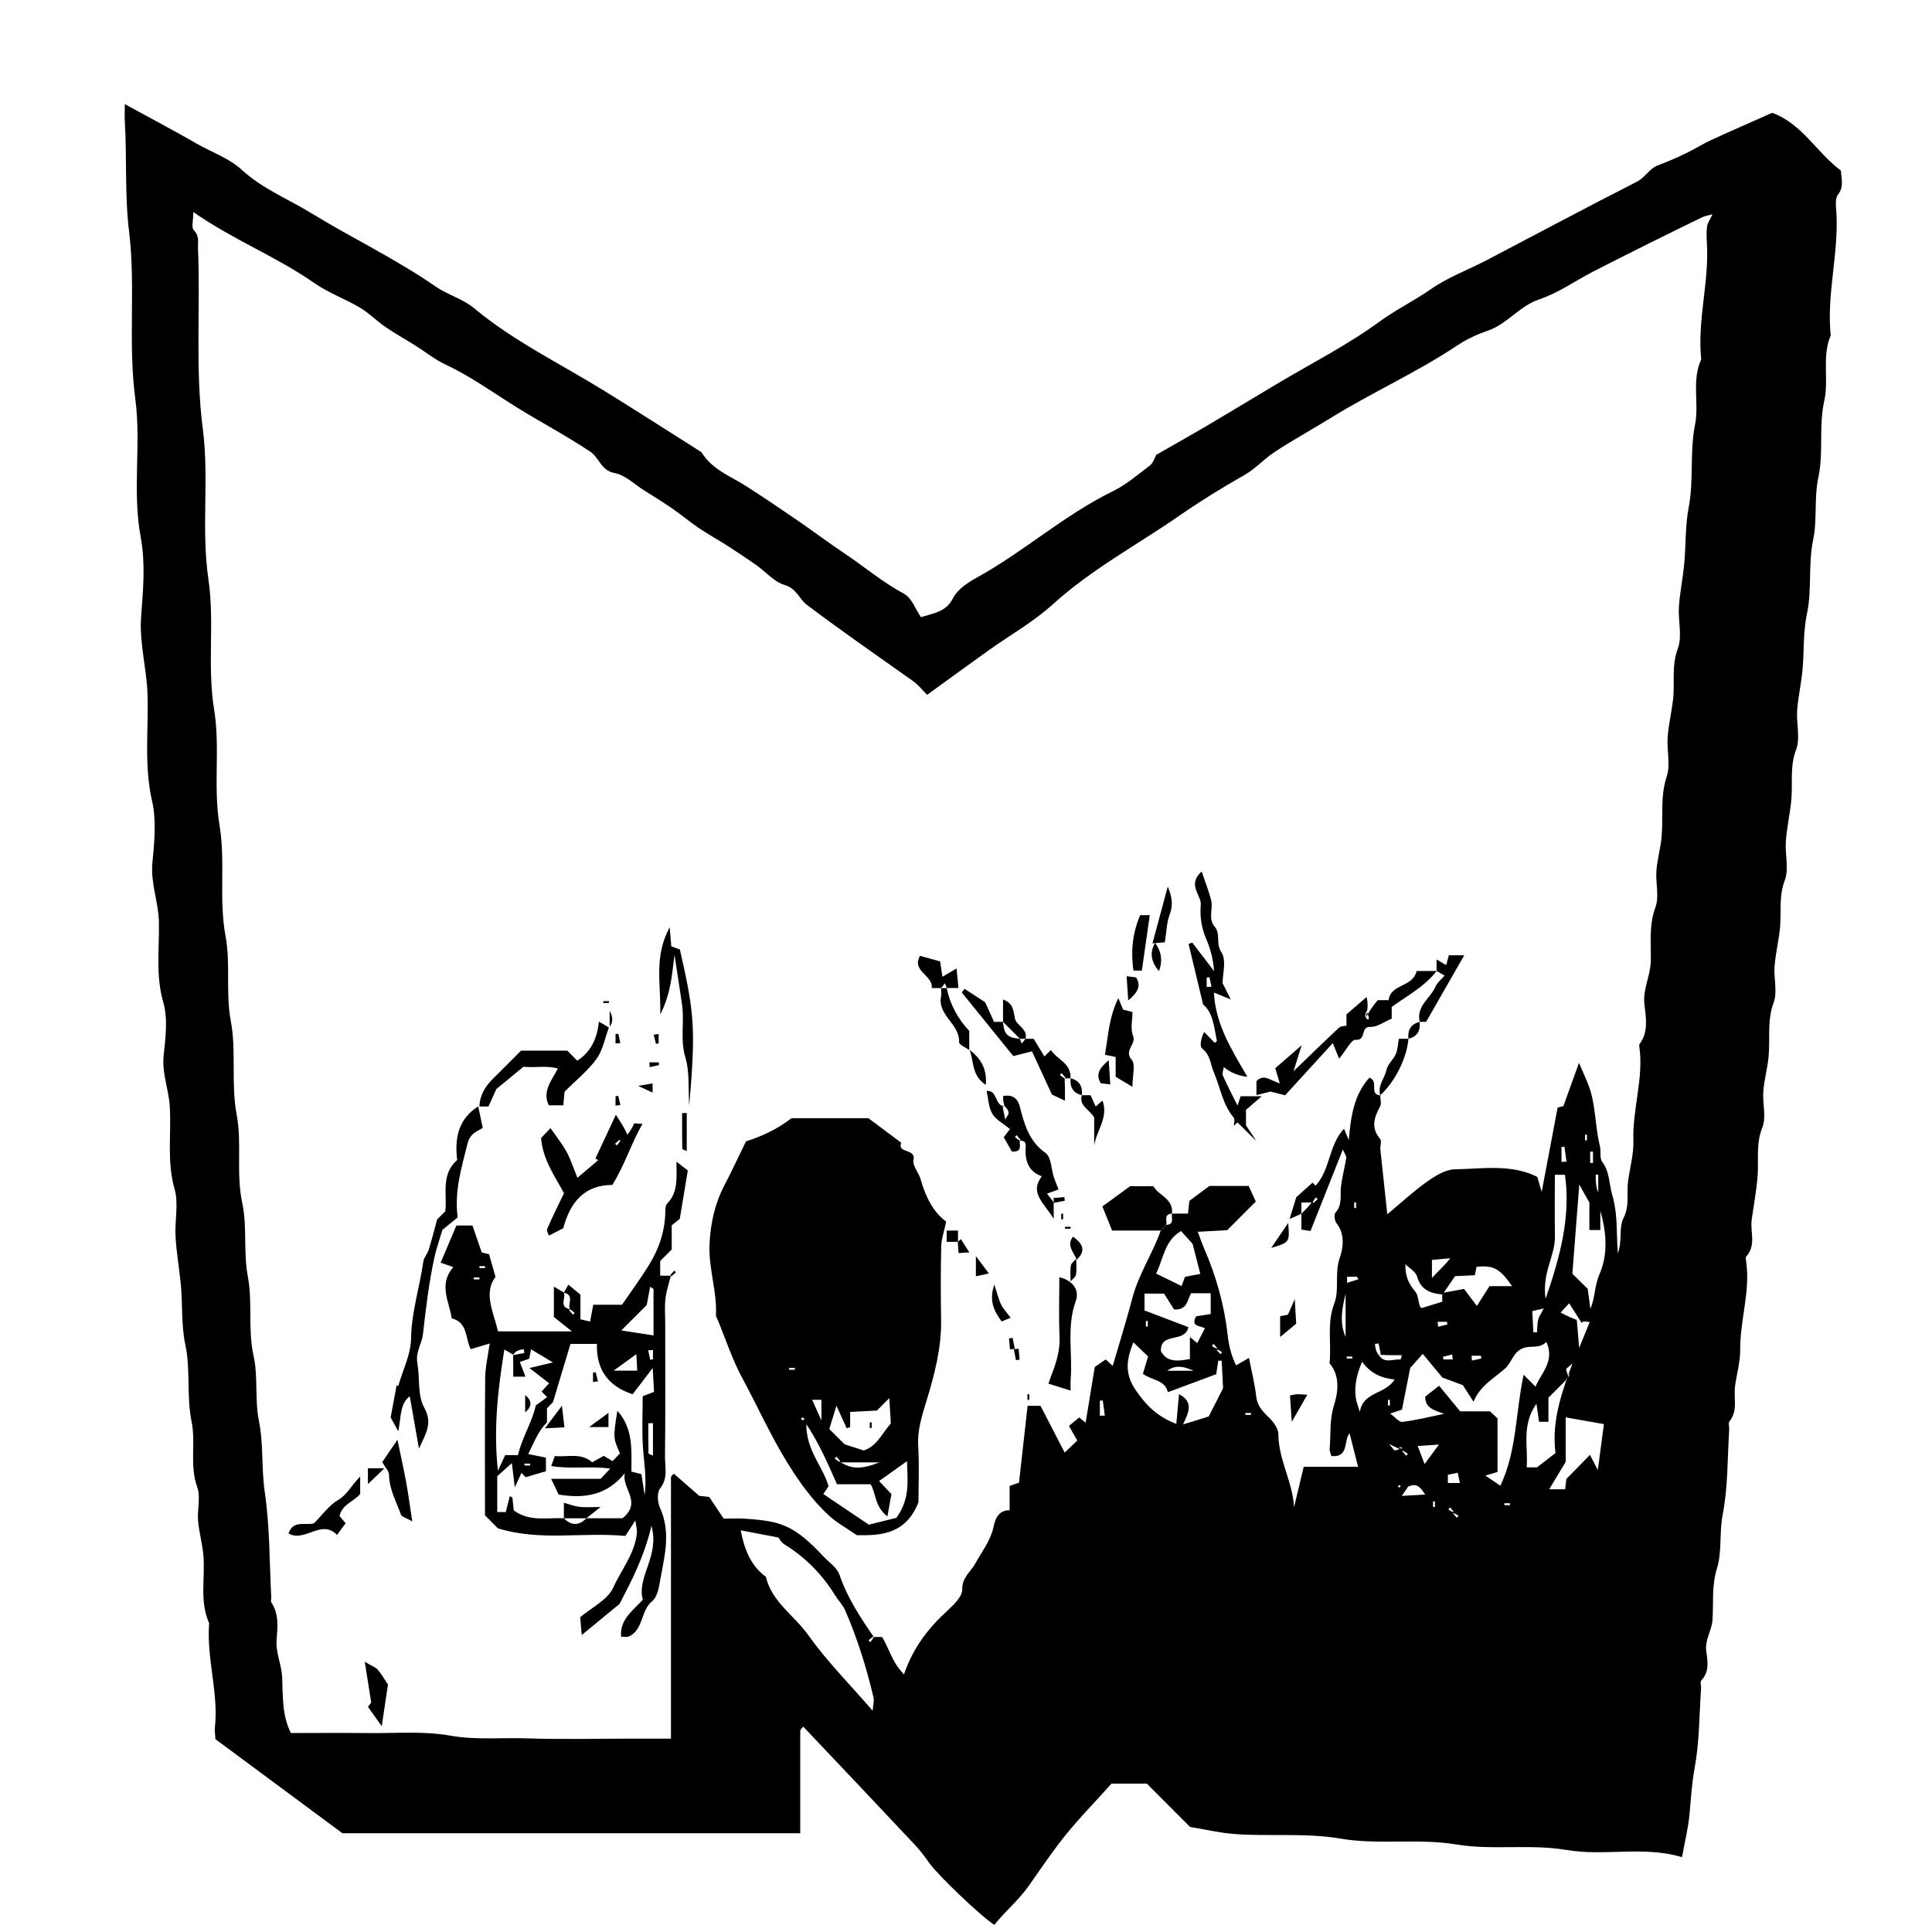 <?xml version="1.0" encoding="UTF-8"?>
<svg id="Layer_4" data-name="Layer 4" xmlns="http://www.w3.org/2000/svg" viewBox="0 0 350 350">
  <path d="M22.6,18.86c4.79,2.62,8.95,4.81,13.03,7.16,2.75,1.58,5.83,2.59,8.22,4.79,3.68,3.37,8.31,5.22,12.5,7.78,7.45,4.56,15.35,8.32,22.56,13.31,2.19,1.52,4.88,2.19,7.03,3.98,7.13,5.93,15.5,9.97,23.34,14.81,5.97,3.68,11.87,7.48,17.8,11.23,1.88,3.12,5.22,4.31,8.08,6.14,3.1,1.99,6.16,4.05,9.19,6.13,2.92,2,5.75,4.14,8.7,6.11,3.59,2.4,6.89,5.21,10.74,7.28,1.37,.74,2.05,2.77,3.05,4.22,2.47-.75,4.55-.97,5.82-3.45,.8-1.58,2.66-2.81,4.31-3.72,8.53-4.71,15.83-11.33,24.63-15.64,2.43-1.19,4.55-3.02,6.73-4.68,.58-.44,.81-1.33,1.14-1.92,3.06-1.75,6.09-3.45,9.09-5.21,4.24-2.5,8.45-5.06,12.68-7.58,6.27-3.74,12.83-7.07,18.71-11.36,2.99-2.18,6.28-3.77,9.29-5.87,3.07-2.15,6.7-3.46,10.05-5.22,9.09-4.75,18.13-9.59,27.26-14.24,1.51-.77,2.21-2.35,3.79-2.95,1.76-.66,3.49-1.42,5.19-2.24,1.56-.75,3.03-1.7,4.61-2.42,3.57-1.64,7.17-3.2,10.91-4.86,5.44,1.97,8.1,7.27,12.44,10.45,.1,1.6,.59,2.93-.53,4.39-.59,.76-.33,2.26-.27,3.42,.39,7.39-1.8,14.65-1.04,22.06-1.64,3.83-.31,8-1.16,11.81-1.04,4.66-.11,9.4-1.07,13.87-.82,3.84-.18,7.67-.95,11.34-.93,4.47-.2,9.06-1.11,13.35-.75,3.51-.5,6.91-.83,10.35-.23,2.42-.79,4.82-.96,7.24-.17,2.37,.61,5.01-.19,7.09-1.2,3.16-.56,6.24-.89,9.34-.25,2.42-.79,4.82-.97,7.24-.17,2.37,.6,5.01-.19,7.09-1.14,2.99-.57,5.9-.89,8.83-.24,2.25-.79,4.48-.96,6.73-.17,2.2,.55,4.64-.17,6.59-1.22,3.3-.61,6.57-.92,9.84-.2,2.09-.79,4.14-.95,6.22-.17,2.2,.58,4.68-.18,6.58-1.26,3.14-.57,6.24-.9,9.34-.25,2.42-.64,4.83-1.01,7.24-.35,2.24,.87,4.71-.99,6.75-.17,.19-.06,.67-.02,1,.76,5.38-1.13,10.58-1.09,15.93,.02,2.24-.67,4.48-.95,6.73-.25,2.09,.57,4.33-1,6.24-.25,.3,0,.99-.04,1.5-.33,5.14-.21,10.37-1.18,15.38-.64,3.31-.1,6.75-1.04,9.77-1,3.19-.59,6.24-.81,9.34-.14,1.95-1.43,3.59-1.12,5.72,.25,1.72,.6,3.66-.91,5.22-.25,.26,0,.99-.04,1.5-.33,4.8-.29,9.67-1.16,14.36-.52,2.78-.67,5.51-.92,8.28-.23,2.56-.86,5.08-1.37,7.88-6.86-2.1-14.01-.14-20.85-1.3-6.71-1.14-13.44,.08-19.98-1-7.04-1.17-14.13,.11-20.98-1.06-6.55-1.12-13.02-.34-19.49-.86-2.57-.21-5.11-.81-7.82-1.26-2.5-2.51-5.15-5.16-7.84-7.85h-6.39c-3.14,3.53-6.7,7.08-9.69,11.06-1.84,2.45-3.57,5.01-5.34,7.51-1.87,2.64-4.27,4.59-6.2,7.02-2.49-1.59-10.31-9.11-11.72-11.13-.84-1.2-1.74-2.39-2.75-3.46-6.69-7.12-13.41-14.21-20.13-21.31-.17,.16-.31,.26-.4,.39-.09,.13-.16,.29-.16,.44,0,6.1,0,12.21,0,18.47H62.04c-7.8-5.78-15.52-11.49-23.01-17.04-.06-1.03-.16-1.53-.11-2.01,.72-6.39-1.54-12.62-1.03-18.99-1.78-4-.69-8.23-1.05-12.35-.18-2.09-.78-4.14-.96-6.22-.17-2.03,.5-4.28-.15-6.09-1.42-3.95-.23-8.01-1.02-11.86-.95-4.64-.17-9.4-1.12-13.86-.79-3.68-.48-7.25-.82-10.86-.28-2.93-.8-5.84-.97-8.78-.17-2.88,.59-5.97-.17-8.64-1.44-5-.57-9.97-.87-14.94-.18-3.12-1.47-6.04-1.11-9.29,.35-3.2,.78-6.67-.08-9.65-1.4-4.85-.69-9.64-.78-14.44-.07-3.66-1.54-7.08-1.18-10.82,.36-3.71,.75-7.64-.07-11.2-1.49-6.53-.59-13.03-.83-19.54-.17-4.65-1.51-9.15-1.14-13.89,.37-4.74,.79-9.66-.07-14.27-1.58-8.4,.11-16.85-.99-25.13-1.35-10.1,.09-20.25-1.12-30.22-.82-6.73-.38-13.37-.78-20.04-.05-.79,0-1.58,0-3.15Zm240.8,255.06l-.2,.2c.24,.28,.47,.56,.71,.83l.32-.32c-.28-.24-.56-.47-1.02-.5l.2-.2-.71-.84-.32,.32c.28,.24,.56,.47,1.02,.5Zm-42.84-29.64c-.07,.07-.13,.13-.2,.2,.24,.28,.47,.56,.71,.84,.11-.11,.21-.21,.32-.32-.28-.24-.56-.47-1.02-.5l.2-.2c-.24-.28-.47-.56-.71-.84-.11,.11-.21,.21-.32,.32,.28,.24,.56,.47,1.02,.5Zm-9.27-22.38c1.53-.09,.87-1.27,1.02-2.04h2.9c.13-1.16,.22-1.97,.26-2.32,1.44-1.07,2.59-1.92,3.64-2.7h7.1c.5,1.1,.96,2.1,1.29,2.83-1.72,1.72-3.36,3.36-5.18,5.19-1.37,.07-3.16,.17-5.34,.29,.51,1.32,.81,2.22,1.19,3.09,2.16,4.99,3.63,10.2,4.23,15.58,.22,2.01,.67,3.78,1.53,5.53,.65-.38,1.3-.76,2.33-1.35,.5,2.54,1.06,4.7,1.3,6.9,.18,1.7,1.08,2.71,2.23,3.81,.84,.8,1.8,2.04,1.8,3.09,0,4.61,2.6,8.64,2.84,13.25,.55-2.32,1.11-4.64,1.75-7.33h9.85c-.56-2.2-1.03-4.05-1.55-6.08-1.12,1.42-.07,4.44-3.28,4.14-.11-.41-.36-.87-.32-1.31,.24-2.59-.07-5.13,.77-7.82,.7-2.23,1.23-5.32-.79-7.68,.38-3.6-.54-7.2,.87-10.87,.95-2.47,0-5.44,.99-8.27,.62-1.75,.96-4.28-.61-6.26-.34-.43-.47-1.56-.18-1.88,1.31-1.44,.81-3.12,1-4.73,.21-1.75,.68-3.46,.96-5.2,.05-.32-.27-.7-.62-1.52-2.09,5.27-3.99,10.06-5.86,14.77-.65-.1-.97-.15-1.65-.26v-2.86c.68-.68,1.36-1.36,1.93-2.14,.07,.07,.13,.13,.2,.2l.83-.71-.32-.32c-.24,.28-.47,.56-.6,.93h-2.04v2.04c-.62,.27-1.24,.54-2.14,.93,.52-1.67,.93-3,1.21-3.93,1.13-1.01,2.05-1.83,2.95-2.64-.01-.01,.23,.23,.55,.55,2.69-2.88,2.34-7.34,5.15-10.32,.36,.85,.61,1.45,.86,2.05,.37-4.23,.91-8.17,3.74-11.31,1.83,.69-.18,3.03,1.97,3.21,0,.68,.24,1.5-.04,2.02-1.08,1.99-1.7,3.84,0,5.86,.33,.4-.01,1.33,.06,2,.4,3.86,.83,7.72,1.25,11.67,2.53-2.1,4.71-4.15,7.13-5.86,1.52-1.07,3.38-2.26,5.11-2.29,5.05-.09,10.25-.99,14.93,1.37,.19,.63,.32,1.09,.8,2.72,1.1-5.8,1.98-10.48,2.89-15.28,.22-.05,.68-.17,1.04-.26,.87-2.42,1.73-4.79,2.83-7.84,.8,1.88,1.32,2.99,1.75,4.14,1.33,3.51,1.12,7.31,2.03,10.91,.24,.94-.09,2.2,.42,2.87,1.37,1.83,1.23,3.96,1.8,5.93,.67,2.29,.8,4.49,.86,6.78,.03,1.29,.1,2.59,.16,3.88,.86-2.15,.16-4.65,1.03-6.36,1.19-2.35,.53-4.57,.85-6.82,.34-2.41,1.03-4.84,.95-7.24-.19-5.7,1.88-11.23,1.09-16.95-.02-.17-.07-.39,0-.5,1.7-2.23,1.18-4.86,.91-7.24-.32-2.78,1.09-5.12,1.15-7.76,.08-3.28-.37-6.54,.85-9.84,.72-1.95,0-4.39,.17-6.59,.16-2.09,.77-4.14,.95-6.22,.31-3.61-.29-7.22,.92-10.86,.71-2.15,0-4.73,.17-7.11,.16-2.26,.7-4.48,.97-6.73,.37-3.09-.32-6.17,.87-9.34,.84-2.24,.03-5.06,.2-7.6,.17-2.59,.72-5.16,.96-7.75,.32-3.44,.16-6.84,.83-10.34,.92-4.83,.14-9.91,1.13-14.88,.77-3.85-.65-8,1.12-11.82-.74-7.06,1.46-13.98,1.03-21.03-.06-1.02-.11-2.06,.03-3.06,.09-.63,.53-1.21,.99-2.2-.95,.27-1.43,.33-1.84,.53-3.26,1.58-6.51,3.18-9.75,4.79-3.38,1.69-6.77,3.38-10.12,5.11-3.22,1.67-6.27,3.85-9.66,4.98-3.62,1.21-5.79,4.46-9.31,5.67-1.92,.66-3.83,1.54-5.52,2.66-7.4,4.94-15.55,8.56-23.09,13.24-3.37,2.09-6.88,3.98-10.18,6.19-1.85,1.24-3.35,2.95-5.36,4.09-4.01,2.28-7.96,4.71-11.75,7.34-7.65,5.31-15.92,9.7-22.9,16.04-3.55,3.22-7.84,5.63-11.77,8.44-3.68,2.63-7.33,5.3-11.04,7.99-.82-.82-1.55-1.79-2.49-2.46-6.44-4.58-12.96-9.06-19.27-13.84-1.44-1.09-1.89-2.99-4.03-3.6-1.89-.54-3.41-2.38-5.13-3.59-1.7-1.2-3.44-2.35-5.19-3.48-1.74-1.12-3.56-2.12-5.27-3.27-1.61-1.09-3.1-2.36-4.7-3.46-1.71-1.18-3.47-2.28-5.23-3.38-1.75-1.1-3.41-2.76-5.31-3.11-2.47-.45-2.74-2.76-4.42-3.88-4.38-2.93-9.04-5.36-13.49-8.14-4.18-2.61-8.17-5.5-12.66-7.61-2.01-.94-3.78-2.38-5.67-3.56-1.75-1.1-3.57-2.1-5.27-3.27-1.58-1.09-2.96-2.52-4.6-3.49-2.71-1.61-5.75-2.69-8.32-4.49-6.79-4.74-14.55-7.75-21.88-12.84,0,1.54-.38,2.83,.08,3.28,1.06,1.05,.72,2.18,.77,3.3,.46,10.92-.54,21.85,.88,32.8,1.16,8.96-.33,18.08,1.01,27.17,1.14,7.75-.26,15.69,1.03,23.59,1.13,6.89-.2,13.97,.99,21.04,1.09,6.53-.17,13.31,1.08,20,.94,5.02-.02,10.22,.96,15.43,1.03,5.5-.01,11.25,1.06,16.94,.98,5.18-.15,10.57,1,15.93,.93,4.3,.17,8.86,1.02,13.37,.88,4.67-.03,9.56,1.04,14.39,.85,3.81,.17,7.84,.98,11.84,.84,4.15,.41,8.53,1.05,12.84,.92,6.24,.83,12.64,1.17,18.97,.02,.34-.13,.77,.02,1.01,1.4,2.1,1.13,4.47,.95,6.74-.19,2.38,.9,4.5,1,6.74,.15,3.45-.05,6.9,1.58,10.16,4.73,0,9.48-.04,14.23,.01,4.89,.05,9.88-.38,14.63,.46,4.73,.84,9.35,.33,14.01,.5,6.11,.21,12.24,.05,18.35,.05h7.64c0-16.01,0-31.66,0-47.31,0-.14,.11-.3,.21-.42,.09-.11,.23-.16,.35-.24,1.38,1.21,2.76,2.42,4.55,3.98,.16,.02,.96,.11,1.82,.21,.91,1.36,1.8,2.69,2.62,3.92,1.42,0,2.61-.07,3.8,.01,6.53,.43,8.91,1.1,14.35,6.92,.98,1.05,2.38,1.91,2.85,3.29,1.41,4.12,3.75,7.69,6.27,11.33-.07-.07-.13-.13-.2-.2-.28,.24-.56,.47-.83,.71l.32,.32c.24-.28,.47-.56,.6-.93,.51,0,1.02,0,1.53,0,1.3,2.03,1.78,4.57,3.98,6.76,1.66-4.87,4.43-8.38,7.81-11.49,1.17-1.08,2.76-2.59,2.74-3.87-.05-2.22,1.54-3.21,2.36-4.71,1.22-2.22,2.81-4.17,3.35-6.82,.21-1.04,.78-2.89,2.87-2.83v-4.41c.76-.26,1.34-.46,1.7-.59,.54-4.79,1.05-9.35,1.56-13.92h2.34c1.37,2.64,2.8,5.4,4.38,8.47,.82-.79,1.58-1.51,2.28-2.18-.58-1.02-.97-1.7-1.51-2.65,.67-.56,1.28-1.06,1.86-1.54,.38,.31,.72,.6,1.16,.96,.55-3.35,1.07-6.55,1.66-10.1,.47-.32,1.25-.86,1.98-1.36,.58,.53,.95,.86,1.27,1.16,1.19-4.08,2.48-8.16,3.56-12.29,1.13-4.32,3.65-8.02,5.12-12.18,.34-.34,.68-.68,1.02-1.02Zm42.93,40.77l-.2,.2c.24,.28,.47,.56,.71,.84,.11-.11,.21-.21,.32-.32-.28-.24-.56-.47-3.4-1.79,.69,.78,.9,1.17,1.04,1.15,.49-.07,.95-.28,1.43-.44-.61-.18-1.23-.35,.09,.37Zm-4.96-17.24c.29-.02,.59-.03,.88-.05-.13-.67-.26-1.33-.39-2-.22,.03-.44,.06-.66,.08,.06,.65,.11,1.31,.7,2.05,1.11,1.63,2.67,.61,3.91,.79,.04,0,.14-.42,.26-.79-1.36,0-2.64,0-4.71-.1Zm37.29-5.75c-1.02-1.59-1.61-2.53-2.28-3.58-.71,.78-1.13,1.23-1.56,1.7,1.09,.53,2.06,1.01,2.94,1.31,.13,1.52,.24,2.87,.43,5.08,.85-2.08,1.34-3.28,1.91-4.68-.83-.14-1.28-.22-1.43,.17Zm-32.51,30.36l.2-.2c-.24-.28-.47-.56-.71-.84-.11,.11-.21,.21-.32,.32,.28,.24,.56,.47,2.19-2.72-.1,1.02-.07,1.8-.27,2.52-.15,.54-.61,.99-1.19,1.88,1.8-.11,3.04-.18,4.25-.25-.96-1.43-1.76-2.62-4.15-.72Zm29.67-20.04c-.66,.66-1.58,1.59-3.2,3.21v4.36h-1.7c-.07-.51-.13-.98-.2-1.44-.07-.47-.14-.93-.27-1.82-2.74,3.88-1.48,7.74-1.77,11.51h1.87c1.37-1.05,2.42-1.86,3.35-2.58-.59-4.97,.46-9.39,3.08-16.22-.78,.69-1.16,.9-1.14,1.04,.07,.49,.28,.96,.44,1.43,.17-.62,.35-1.23-.48,.5Zm5.37-33.2c.15,0,.31,0,.46,0v-4.01c-.15,0-.31,0-.46,0,0,1.34,0,2.67,.83,3.93v6.11h-1.98v-4.97c-.76-1.36-1.23-2.2-1.83-3.27-.44,5.72-.85,10.96-1.25,16.16,1.02,1.01,1.99,1.96,2.79,2.75,.17,1.33,.32,2.47,.47,3.61,.9-2.1,.73-4.15,1.63-6.21,1.97-4.52,1.06-9.36-.66-14.1Zm-130.99,93.11c.06-.89,.31-1.73,.14-2.46-1.26-5.36-2.91-10.61-5.1-15.68-.44-1.01-1.27-1.84-1.86-2.79q-3.56-5.74-9.13-9.18c-.68-.42-1.1-1.26-1.1-1.26-2.84-.54-4.87-.93-6.86-1.31,.65,3.26,1.71,6.33,4.57,8.42,1.06,4.56,5.13,6.99,7.64,10.52,3.41,4.8,7.62,9.02,11.69,13.73Zm93.78-53.81c.87,.63,1.59,1.57,2.18,1.49,2.38-.28,4.73-.88,7.56-1.46-1.92-.7-3.42-1.07-3.42-3.12,.72-.56,1.46-1.14,2.52-1.97,1.46,1.77,2.74,3.32,3.82,4.64h5.4c.59,.55,1.09,1.01,1.36,1.27v9.72c-.74,.22-1.29,.38-2.2,.65,1.13,.76,1.92,1.29,2.72,1.83,3-6.35,2.72-13.1,4.21-20.1,.89,.89,1.54,1.54,2.16,2.16,.91-2.36,3.57-4.56,1.96-8.11-1.24,1.26-2.71,.65-4.01,1.06-2.02,.63-2.18,2.59-3.44,3.73-1.99,1.79-4.52,3.08-5.75,6.04-.86-1.34-1.53-2.38-1.93-3-1.85-.68-3.33-1.23-3.7-1.37-1.63-1.97-2.56-3.08-3.56-4.29-.86,.96-1.64,1.83-2.27,2.53-.52,2.63-1.02,5.15-1.5,7.57-.76,.25-1.33,.44-2.12,.7Zm-32.91,.53c.95-1.88,1.74-3.42,2.61-5.14-.08-1.54-.16-3.26-.25-4.99-.21,0-.41,0-.62,.01-.14,.94-.28,1.87-.37,2.44-3.12,1.16-5.98,2.23-8.76,3.26-.53-2.29-2.88-2.09-4.52-3.34,.37-1.24,.78-2.59,.94-3.13-1.17-1.13-2.06-1.98-2.66-2.56-1.01,2.51-1.85,5.3,.34,8.54,1.91,2.83,3.98,4.92,7.43,6.23,.18-1.97,.33-3.66,.49-5.38,2.63,1.37,1.84,3.19,.72,5.48,1.89-.58,3.23-1,4.65-1.43Zm-3.4-10.44v-3.98c.59,.48,.93,.76,1.34,1.1,.45-.88,.91-1.77,1.37-2.66-.74-.55-2.65-.18-1.59-2.18,.88-.14,1.81-.28,2.65-.42v-3.76h-3.55c-.7,1.21-.67,3.09-3.09,2.93-.57-.9-1.24-1.96-1.81-2.87h-3.54v3.05c2.68,1.02,5.41,2.06,7.96,3.03-.7,2.99-5.05,.77-5,4.32,1.09,2.03,2.88,1.88,5.28,1.45Zm75.01,11.8c-2.16-.38-4.44-.78-6.93-1.22v8.06c-1.22,2.03-2.06,3.43-2.99,4.97h2.89c.11-.93,.2-1.73,.22-1.87,1.51-1.55,2.66-2.71,4.28-4.37,.36,.69,.79,1.53,1.42,2.75,.44-3.26,.77-5.78,1.11-8.34Zm-76.61-34.98c-3,1.74-3.2,5.07-4.52,7.71,1.49,.73,3.02,1.48,4.62,2.26,.17-.48,.39-1.07,.61-1.67,.92-.17,1.86-.35,2.78-.53-.48-1.87-.92-3.58-1.4-5.45-.6-.67-1.39-1.55-2.1-2.33Zm59.97,9.99c-2.26-3.25-3.39-3.8-6.44-3.51-.09,.46-.19,.92-.31,1.53-1.16,.06-2.29,.11-3.58,.17-.48,.7-1.01,1.47-2.05,2.99,1.72-.32,2.62-.48,3.68-.68,.65,.86,1.44,1.91,2.32,3.08,.9-1.41,1.57-2.46,2.29-3.58h4.09Zm6.07,2.29c2.76-7.99,4.55-14.98,3.51-22.47h-1.83c0,3.8-.05,7.5,.01,11.2,.06,3.48-2.39,6.57-1.69,11.27Zm-33.24,11.41q-1.79,4.11-.99,7.25c.19,.61,.38,1.23,.57,1.84,.61-3.73,4.61-3.14,6.3-5.87-2.46-.29-4.29-1.08-5.89-3.23Zm14.52-10.89v-1.31c-2.09-.18-3.89-.8-4.56-3.25-.24-.87-1.39-1.49-2.12-2.22-.06,2.13,.63,3.6,1.79,4.96,.55,.65,.53,1.77,.83,2.65,.07,.21,.4,.34,.37,.32,1.36-.42,2.54-.78,3.69-1.14Zm-17.51-1.43c-.63,2.59-1.16,5.23,0,7.82v-7.82Zm16.91,27.32c-1.88,.13-3.14,.21-3.85,.26,.29,.76,.59,1.55,1.25,3.27,1.16-1.57,1.66-2.26,2.6-3.53Zm-1.27-30.19c1.19-1.28,2.13-2.07,3.32-3.57-1.74,.16-2.63,.24-3.32,.31v3.26Zm18.36,9.85c.22,0,.45,0,.67,0,.06-.77,.04-1.56,.22-2.3,.14-.58,.53-1.09,1.01-2.02-1.04,.23-1.49,.34-2.08,.47,.07,1.37,.13,2.6,.19,3.84Zm-61.55,6.96c-1.59-.71-3.22-1.17-4.74,0h4.74Zm46.09,20.34h2.16c-.15-.74-.24-1.19-.38-1.86-.71,.15-1.27,.27-1.79,.37v1.48Zm-63.06-12.19c.3,0,.6-.01,.9-.02-.12-.91-.25-1.82-.37-2.74-.18,.01-.36,.02-.53,.04v2.72Zm83.63-45.97c.3-.02,.61-.04,.91-.06-.13-.9-.25-1.8-.38-2.71-.18,.02-.36,.03-.53,.05v2.71Zm-38.84,21.9c.54-.17,1.31-.42,2.08-.66-.11-.15-.21-.3-.32-.44h-1.76v1.1Zm16.4,7.07c.03,.29,.07,.59,.1,.88,.56-.13,1.11-.27,1.67-.4-.03-.16-.05-.32-.08-.49h-1.69Zm2.74,6.8l-.1-.88-1.67,.4c.03,.16,.05,.32,.08,.49h1.69Zm3.41-.67c.02,.29,.04,.58,.06,.88,.57-.12,1.14-.25,1.7-.37-.02-.17-.05-.34-.07-.5h-1.69Zm22-36.96h-.51v2.04h.51v-2.04Zm-81,31.68h.34v-1.02h-.34v1.02Zm79.9-34.75h-.34v1.02h.34v-1.02Zm-35.7,48.03h-.34v1.02h.34v-1.02Zm-6.12-35.77h-.34v1.02h.34v-1.02Zm-20.06,38.15v.34h1.02v-.34h-1.02Zm46.92,16.35v.34h1.02v-.34h-1.02Zm-27.54-26.23v-.34h-1.02v.34h1.02Zm14.62,26.91h.34v-1.02h-.34v1.02Z"/>
  <path d="M166.41,272.08c-2.22,5.81-6.76,6.13-11.19,6.03-1.8-1.24-3.54-2.19-4.97-3.48-3.05-2.77-5.43-6.12-7.59-9.61-3.08-4.98-5.47-10.34-8.25-15.49-1.78-3.3-2.95-6.94-4.39-10.43-.12-.29-.34-.59-.32-.88,.22-4.33-1.38-8.47-1.16-12.87,.19-3.84,.97-7.32,2.72-10.67,1.31-2.51,2.5-5.08,3.89-7.92,2.72-.85,5.6-2.14,8.24-4.19h13.92c2.03,1.52,3.99,2.98,5.95,4.44-.77,2.04,2.71,.95,2.23,3.15-.22,1.01,.96,2.27,1.29,3.47,.88,3.17,2.31,5.99,4.63,7.68-.39,1.86-.87,3.16-.9,4.47-.1,4.43-.1,8.86-.02,13.28,.09,5.1-1.18,9.9-2.65,14.74-.78,2.57-1.67,5.23-1.5,8.1,.21,3.55,.05,7.12,.05,10.18Zm-14.37-7.15c.07-.07,.13-.13,.2-.2-.24-.28-.47-.56-.71-.84l-.32,.32c.28,.24,.56,.47,1.12,.72,2.03,1.22,3.71,1.28,6.97,0-2.59,0-4.88,0-7.26-.01Zm-6.12-7.15c.07-.07,.13-.13,.2-.2-.24-.28-.47-.56-.71-.84l-.32,.32c.28,.24,.56,.47,1.11-.57-.81,5.74,2.8,8.8,3.9,12.77-.31,.45-.62,.9-.95,1.4,2.74,1.84,5.28,3.55,8.25,5.55,1.7-.43,3.86-.96,5-1.25,2.57-3.57,1.96-6.82,1.92-10.26-1.91,1.36-3.48,2.47-5.07,3.6,.74,.79,1.42,1.51,2.24,2.37-.2,1.1-.41,2.28-.73,4.04-2.35-1.82-2.02-4.18-3.04-5.83h-6.1c-1.66-3.78-3.29-7.53-5.69-11.11Zm5.61-3.13c-.48,1.56-.96,3.13-1.3,4.24,1,.99,1.7,1.69,2.79,2.76,.74,.24,2.08,.68,3.46,1.12,2.4-.79,3.31-3.13,4.9-4.89-.08-1.41-.17-2.85-.27-4.6-.93,.93-1.53,1.53-2.25,2.25-1.48,.08-3.09,.16-4.85,.26v2.74c-.21,.07-.42,.14-.63,.21-.61-1.34-1.21-2.68-1.85-4.09Zm-4.4-1.06c.49,1.1,.93,2.09,1.68,3.74v-3.74h-1.68Zm-4.17-5.79v.34h1.02v-.34h-1.02Z"/>
  <path d="M102.15,234.17c.21-.37,.42-.75,.81-1.44,.82,.67,1.43,1.17,2.19,1.8v4.47c.61,.14,1.07,.25,1.75,.41,.19-1.01,.36-1.94,.57-3.04h5.21c1.69-2.47,3.31-4.68,4.76-6.99,1.9-3.03,3.06-6.32,3.09-9.96,0-.47,.04-1.09,.33-1.38,2.05-2.06,1.69-4.79,1.68-7.59,1.05,.81,1.68,1.29,2.06,1.59-.5,3-.92,5.57-1.45,8.77-.11,.09-.77,.61-1.46,1.16v4.38c-.78,.78-1.38,1.38-2.09,2.09v2.66h1.93c-.34,1.39-.82,2.77-.98,4.18-.17,1.51-.04,3.06-.04,4.59,0,8,.05,16-.04,24-.02,1.91,.6,3.91-.89,5.78-.58,.73-.48,2.49-.03,3.47,2.17,4.72,.67,9.35-.1,13.98-.18,1.05-.56,2.37-1.31,2.98-2.14,1.73-1.52,5.21-4.28,6.41-.28,.12-.67,.02-1.34,.02-.28-3.04,1.96-4.57,3.93-6.7-1.13-4.19,3.1-7.86,1.57-13.39-1.35,5.74-3.73,10.17-5.77,14.13-2.49,2.05-4.62,3.81-6.86,5.65-.07-.8-.17-1.9-.29-3.22,2.05-1.75,5.01-3.15,6.02-5.42,1.47-3.27,3.95-6.19,4.27-9.96,.04-.46-.12-.93-.29-2.16-.85,1.32-1.37,2.13-1.81,2.81-7.89-.73-15.48,.99-23.09-1.38-.65-.65-1.49-1.49-2.34-2.35,0-8.33-.05-16.66,.04-25,.02-1.9,.49-3.8,.81-6.13-1.1,.33-2.21,.66-3.44,1.02-.99-1.93-.5-4.86-3.43-5.57-.48-3.1-2.45-6.18,.29-9.29-.96-.34-1.55-.54-2.3-.8,.96-2.27,1.91-4.52,2.85-6.74h2.91c.55,1.6,1.12,3.24,1.68,4.88,.44,.11,.9,.22,1.34,.33,.35,1.23,.68,2.44,1.15,4.1-2.23,2.97-.35,6.35,.46,9.87h13.38c-1.34-1.07-2.18-1.74-3.26-2.6v-5.5c.75,.44,1.28,.75,1.82,1.07,.39,1.01-.95,2.59,1.07,3.01-.02,.01-.09,.08-.15,.15l.71,.84,.32-.32c-.28-.24-.56-.47-.88-.66-.43-.95,.9-2.53-1.07-3.01Zm-9.18,11.24c-.53-.31-1.07-.62-1.6-.93-1.14,7.06-2.01,14.16-1.17,21.96,.59-1.28,.92-1.97,1.32-2.83h2.32c.74-3.26,2.56-5.92,3.22-9,.68-.5,1.35-.99,2.06-1.51-.51-.51-.75-.75-1.01-1.01,.32-.35,.65-.71,1.37-1.5-1.12-.87-2.27-1.76-3.56-2.76,1.25-.3,2.25-.54,4.24-1.01-1.84-1.11-2.85-1.71-3.95-2.38-.17,.83-.26,1.29-.35,1.71-.66,.23-1.25,.43-1.69,.58,.33,.87,.63,1.65,1.03,2.67h-2.22c0-1.39,0-2.69-.03-4.79l.05,.88c.66-.13,1.33-.26,1.99-.39-.03-.22-.06-.44-.09-.66-.65,.06-1.3,.11-1.92,.96Zm6.12,12.26c-1.56,1.56-2.33,3.55-3.39,5.75,1.34,.27,2.39,.48,3.2,.64v2.47c-1.38,.41-2.53,.74-3.66,1.08-.24-.24-.48-.48-.77-.77-.33,.7-.64,1.38-1.21,2.6-.23-1.88-.39-3.23-.53-4.38-.99,.89-1.86,1.66-2.65,2.37v6.49h1.55c.26-1.02,.49-1.94,.72-2.86,.12,.05,.24,.1,.47,.2,.08,.75,.16,1.55,.25,2.35,2.77,2.09,6,1.31,9.08,1.43,1.29,1.38,2.79,1.38,4.08,0h6.55c3.67-2.98-.27-5.43,.43-8.18-3.15,3.94-7.15,4.7-12,3.89-.31-.64-.75-1.56-1.37-2.85h8.97c.6-.64,1.04-1.1,1.74-1.85-3.65-.52-7.14,.16-10.69-.47,.33-.91,.49-1.36,.65-1.79,2.36,.19,4.78-.65,6.77,1.11,.75-.42,1.43-.8,2.09-1.16,.59,.35,1.09,.64,1.61,.95,.46-.49,.9-.96,1.33-1.4-1.24-2.81-1.24-2.83-.47-7.71,2.95,3.22,2.54,7.25,2.55,11.01,.77,.2,1.23,.32,1.81,.47,.19,1.2,.39,2.49,.58,3.78,.42-3.03-.13-5.88-.31-8.75-.2-3.03-.04-6.09-.04-9.16,.69-.26,1.27-.48,2.06-.78-.07-1.18-.14-2.43-.25-4.32-1.5,1.96-2.57,3.36-3.63,4.75-4.37-1.43-6.62-4.4-6.47-9.12h-4.79c-.97,3.24-1.95,6.48-3.18,10.57,.12-.12-.48,.48-1.08,1.08v2.55Zm19.3-24.17c-.2-.13-.41-.26-.61-.39-.17,.93-.35,1.86-.62,3.31-1.33,1.33-2.96,2.96-4.6,4.6,1.84,.29,3.79,.59,5.83,.91v-8.44Zm-7.22,14.8h4.27c-.06-1.06-.11-1.96-.16-2.98-1.46,1.06-2.64,1.91-4.11,2.98Zm7.12,9.51c-.28,.01-.56,.02-.84,.03,0,1.81-.01,3.62,.03,5.44,0,.12,.43,.23,.81,.42v-5.89Zm0-13.25c-.29,.02-.58,.04-.87,.06,.12,.57,.25,1.14,.37,1.71,.17-.02,.33-.05,.5-.07v-1.69Zm-31.44-12.79v-.34h-1.02v.34h1.02Zm9.18,33.72v-.34h-1.02v.34h1.02Zm-8.16-35.77v-.34h-1.02v.34h1.02Z"/>
  <path d="M86.63,200.44c.27,1.28,.53,2.5,.83,3.89-.9,.61-2.28,.85-2.8,2.97-1.04,4.29-2.38,8.46-1.75,13.25-1.09,.88-2.26,1.83-2.76,2.24-.65,2.2-1.14,3.55-1.44,4.94-1,4.6-1.56,9.26-2.08,13.93-.19,1.74-1.37,3.26-1.03,5.19,.48,2.72,0,5.89,1.24,8.13,1.56,2.8,.39,4.57-.94,7.45-.64-3.6-1.16-6.56-1.67-9.48-1.78,1.33-1.53,3.56-2.08,6.35-.61-1.11-.98-1.79-1.38-2.52,.32-1.71,.7-3.76,1.08-5.81,.1,.04,.2,.07,.3,.11,.82-2.87,2.28-5.72,2.32-8.6,.07-4.8,1.56-9.28,2.22-13.93,.1-.74,.74-1.39,.97-2.14,.52-1.67,.95-3.36,1.54-5.51,.21-.22,.81-.82,1.47-1.47,.36-3.11-.85-6.66,2.15-9.29-.49-3.96,.23-7.47,3.81-9.7Z"/>
  <path d="M228.6,198.58c-1.35,1.16-1.97,1.7-2.88,2.48v2.81c.74,1.11,1.41,2.13,1.9,2.86-1.02-1-2.23-2.2-3.45-3.4l-.64,.64c0-.51,.22-1.2-.03-1.5-2.02-2.39-2.42-5.46-3.6-8.2-.62-1.44-.61-3.14-2.08-4.29-.52-.4-.32-1.72,.32-3.03,.64,.66,1.29,1.32,1.91,1.96,0,0,.42-.24,.39-.39-.5-2.51-.72-5.16-2.48-6.53-.96-3.99-1.8-7.49-2.64-10.98l.67-.25,3.95,5.17c-.15-2.07-.6-3.92-1.41-5.78-.81-1.86-1.21-4.13-1-6.14,.19-1.87-2.56-3.66,.16-6.14,.7,2.07,1.32,3.61,1.72,5.2,.39,1.57-.61,3.34,.66,4.83,1.1,1.29,.13,3.02,1.21,4.64,.94,1.41,.2,3.94,.2,5.57,.51,1.01,.85,1.69,1.49,2.95-1.39-.57-2.16-.88-3.06-1.25,.29,5.78,3.22,10.37,6.06,15.26q-2.47-.27-4.26-1.75c-.09,.56-.36,1.12-.2,1.48,.83,1.86,1.78,3.67,2.67,5.48,.13-.39,.32-.95,.57-1.69h3.84Zm-10-19.78c.29-.02,.58-.04,.87-.06-.12-.57-.25-1.14-.37-1.71-.17,.02-.33,.05-.5,.07v1.69Z"/>
  <path d="M113.65,205.56c.6-.68,.93-1.38,1.24-2.05,.42,.02,.75,.04,1.5,.08-2.05,3.59-3.19,7.42-5.46,11.07-5.03,0-7.66,3.14-8.89,7.85-.85,.43-1.69,.86-2.62,1.34-.09-.33-.43-.89-.29-1.23,.87-2.02,1.86-3.99,3.04-6.46-1.52-2.88-3.84-6.02-4.15-9.99,.47-.49,.93-.98,1.71-1.8,1.01,1.47,2.08,2.79,2.89,4.26,.74,1.34,1.2,2.83,1.99,4.74,1.56-1.33,2.66-2.27,3.76-3.2-.17-.1-.33-.2-.5-.3,1.13-2.42,2.26-4.83,3.7-7.92,.98,1.5,1.58,2.43,2.08,3.61-.62,.34-.96,.68-1.25,1.07-.01-.02-.08-.09-.15-.15-.28,.24-.56,.47-.83,.71l.32,.32c.24-.28,.47-.56,.66-.88,.29-.39,.63-.73,1.25-1.07Z"/>
  <path d="M260.25,175.92c-2.19,2.83-5.34,4.47-8.13,6.5v2.12c-1.32,.54-2.63,1.55-3.9,1.49-1.83-.09-.63,2.54-2.66,2.34-.76-.07-1.72,1.93-2.96,3.42-.42-1.02-.69-1.67-1.16-2.82-2.87,3.14-5.59,6.13-8.63,9.45-.57-.14-1.62-.4-2.67-.67-.73,.19-1.63,.42-2.52,.64,0-.84,0-1.68,0-2.53,1.37-1.42,2.54-.07,4.23,.39-.28-.92-.49-1.6-.83-2.73,1.15-1,2.6-2.26,4.79-4.16-.56,1.79-.82,2.64-1.47,4.7,3.32-3.2,5.76-5.58,8.26-7.91,.3-.28,.88-.24,1.32-.35v-2.03c1.14-.98,2.21-1.9,3.66-3.16,.19,1.04,.32,1.74-.15,3.69,.19,.54,.58,.34,.56,.19-.07-.49-.28-.96-.44-1.43-.17,.62-.35,1.23-.11,1.24,1.03-1.77,1.48-2.3,2.16-3.11h1.96c.38-3.03,4.36-2.24,5.07-5.28h3.64Z"/>
  <path d="M86.85,200.45c.07-2.04,1.04-3.64,2.46-5.03,1.68-1.65,3.32-3.32,5.09-5.09h8.37c.55,.55,1.15,1.15,1.81,1.82,2.56-1.63,3.61-4.16,3.92-7.07,.75,.43,1.28,.74,1.81,1.06-.72,1.91-1.08,4.07-2.23,5.67-1.57,2.17-3.75,3.9-5.81,5.97-.06,.64-.13,1.45-.22,2.46h-2.62c-1.2-2.36,.33-4.31,1.64-6.66-2-.6-4.12-.1-6.24-.33-1.45,1.2-2.93,2.41-4.91,4.04-.28,.62-.87,1.91-1.43,3.16h-1.62Z"/>
  <path d="M211.29,221.91c-.34,.34-.68,.68-1.02,1.02h-8.8c-.53-1.32-1.1-2.73-1.76-4.37,1.69-1.24,3.21-2.34,5.02-3.67h4.22c.87,1.68,3.68,2.23,3.36,4.97-1.53,.09-.87,1.27-1.02,2.04Z"/>
  <path d="M190.89,217.82v2.99c-1.88-3.05-4.41-4.72-2.16-7.71-2.23-.8-2.97-2.5-2.95-4.72,0-.73,.37-1.78-1.05-1.74,.02-.01,.09-.08,.15-.15-.24-.28-.47-.56-.71-.84-.11,.11-.21,.21-.32,.32,.28,.24,.56,.47,.88,.66-.05,.83,.52,2.12-1.42,1.98-.45-.78-.95-1.67-1.47-2.58,.33-.44,.71-.94,1.12-1.49-1.2-1-2.54-1.68-3.19-2.77-.68-1.12-.7-2.64-1.04-4.14,2.1-.16,1.34,2.68,3.3,2.79,.07,0-.16,.02-.39,.04,.13,.67,.26,1.33,.46,2.36,.37-.68,.64-.95,.62-1.19-.03-.42-.25-.82-.69-1.2-.3-.61-.3-1.24-.3-1.88,2.03-.32,2.71,.68,3.06,2.07,.8,3.17,1.68,6.16,4.64,8.27,1.02,.73,1,2.89,1.49,4.39,.24,.72,.55,1.42,.85,2.2-.49,.18-1.08,.39-2.09,.76,.46,.6,.85,1.09,1.23,1.59Z"/>
  <path d="M122.19,172.98c-.46,3.51-.6,6.91-2.58,10.8,.16-5.54-1.21-10.41,1.71-15.79,.13,1.56,.2,2.35,.29,3.45,.39,.15,.95,.35,1.56,.58,2.65,11.58,2.88,14.38,1.69,28.26-.2-2.95,.11-6.05-.72-8.81-.95-3.2-.13-6.3-.57-9.41-.43-3.03-.92-6.06-1.38-9.08Z"/>
  <path d="M193.95,195.34c-.34,0-.68,0-1.07,.05,.02-.01,.09-.08,.15-.15-.24-.28-.47-.56-.71-.83l-.32,.32c.28,.24,.56,.47,.88,.66,.05,1.25,.05,2.56,.05,4.01-1.14-.54-1.94-.92-2.36-1.11-1.29-2.8-2.47-5.35-3.62-7.84-1.46,.38-2.6,.67-3.38,.87-3.27-4.04-6.3-7.78-9.34-11.53,.17-.22,.34-.43,.51-.65,1.18,.77,2.37,1.54,3.73,2.43,.47,1.03,1.05,2.31,1.61,3.55h1.62c.21,2.29,.78,2.85,3.06,3.07,.11,.28,.22,.56,.34,.85,.23-.28,.46-.56,.68-.85h1.48c.64,1.05,1.28,2.1,1.95,3.2,.4-.4,.63-.64,1.17-1.17,1.15,1.78,3.72,2.36,3.55,5.13Z"/>
  <path d="M205.17,196.91c-1.39-.83-2.17-1.31-3.06-1.84v-3.59c-.61-.12-1.07-.21-1.94-.39,.58-3.26,.69-6.68,2.42-10.28,.37,.9,.62,1.49,.87,2.09,.46,.12,.92,.24,1.7,.44,0,1.38-.41,3.02,.1,4.3,.64,1.58-1.74,2.61-.23,4.37,.72,.84,.12,2.82,.12,4.9Z"/>
  <path d="M193.95,251.92c-1.64-.51-2.79-.88-4.02-1.26,.23-.64,.3-.88,.39-1.11,.93-2.4,1.76-4.77,1.63-7.45-.17-3.52-.04-7.06-.04-10.72,2.45,.59,3.7,2.3,2.97,4.34-1.71,4.74-.52,9.55-.93,14.3-.03,.33,0,.67,0,1.9Z"/>
  <path d="M65.25,267.48v3.16c-.99,1.31-3.27,1.82-3.74,4.01,.28,.33,.59,.7,1.1,1.3-.45,.62-.92,1.25-1.55,2.12-2.83-2.97-5.86,1.43-8.79-.27,.86-2.53,3.06-1.38,4.61-1.84,1.47-1.47,2.7-3.24,4.38-4.23,1.65-.97,2.38-2.63,3.99-4.24Z"/>
  <path d="M69.26,264.86c.82-1.2,1.54-2.27,2.74-4.04,.65,3.13,1.16,5.4,1.58,7.69,.39,2.13,.67,4.27,1.11,7.11-1.15-.67-1.93-.85-2.07-1.25-.82-2.36-2.12-4.58-2.14-7.21,0-.61-.62-1.21-1.23-2.29Z"/>
  <path d="M260.25,175.92v-2.1c.66,.39,1.08,.63,1.74,1.02,.13-.5,.28-1.04,.48-1.78h2.79c-2.32,4.05-4.57,7.98-6.91,12.06h-1.15c-.69-2.86,1.93-4.25,2.85-6.39,.3-.69,.97-1.21,1.65-2.01-.7-.39-1.07-.59-1.44-.8Z"/>
  <path d="M69.16,312.72c-.78-1.1-1.57-2.21-2.5-3.51,.12-.15,.37-.48,.59-.77-.34-2.15-.68-4.3-1.17-7.4,1.33,.8,2,1.02,2.38,1.47,.72,.86,1.27,1.85,1.82,2.66-.37,2.5-.75,5.02-1.12,7.54Z"/>
  <path d="M170.49,178.99h-1.7c.29-2.3-3.72-3.04-2.12-5.83,1.19,.33,2.36,.65,3.64,1.01,.13,.84,.27,1.77,.42,2.78,.82-.48,1.47-.86,2.56-1.5,.13,1.35,.23,2.26,.35,3.54h-2.12c-.11-.28-.22-.56-.34-.85l-.68,.85Z"/>
  <path d="M206.86,175.83h-1.53c-.5-3.49-.17-6.78,1.23-10.04h1.73c-.48,3.41-.95,6.68-1.43,10.04Z"/>
  <path d="M255.15,188.19c-.27,3.46-2.43,7.78-5.1,10.22-.53-1.75,.8-3.07,1.14-4.63,.22-1.02,1.25-1.84,1.68-2.85,.36-.85,.38-1.85,.55-2.74h1.73Z"/>
  <path d="M175.59,190.23c-.64-.48-1.86-.98-1.84-1.42,.16-3.3-3.95-4.86-3.27-8.3,.1-.49,.01-1.01,.01-1.51h1.02c.61,2.98,2,5.55,4.08,7.76,0,1.16,0,2.32,0,3.48Z"/>
  <path d="M196,198.41h1.57c.3,.67,.62,1.36,.93,2.05,.4-.36,.75-.67,1.22-1.09,1.15,3.05-1.09,5.43-1.5,8.15v-5.07c-.9-1.55-2.8-2.11-2.23-4.03Z"/>
  <path d="M208.78,170.9c.96-3.56,1.86-6.92,2.77-10.28,.74,1.7,1.03,3.28,.35,5.07-.56,1.48-.58,3.16-.88,5.01-.49,.04-1.12,.1-2.23,.2Z"/>
  <path d="M181.71,185.12v-4.05c1.92,.72,1.86,2.04,2.16,3.46,.26,1.24,2.34,1.82,1.92,3.66h-1.02l-3.06-3.07Z"/>
  <path d="M233.32,238.17c.26-.59,.57-1.28,1.24-2.81,.12,1.93,.18,3.02,.26,4.44-.86,.71-1.84,1.53-2.91,2.41v-3.77c.38-.07,.83-.16,1.4-.27Z"/>
  <path d="M175.65,190.2c1.93,1.48,3.18,3.29,2.94,6.34-2.61-1.69-2.14-4.32-2.94-6.34Z"/>
  <path d="M180.13,232.7c.53,1.61,.77,2.68,1.24,3.64,.4,.81,1.06,1.49,1.72,2.38-.74,.3-1.16,.48-1.64,.68-1.33-1.87-2.36-3.71-1.31-6.7Z"/>
  <path d="M233.69,252.79c.7-.12,1-.21,1.31-.22,.48,0,.95,.05,1.83,.1-.83,1.45-1.55,2.71-2.81,4.91-.16-2.3-.24-3.56-.33-4.79Z"/>
  <path d="M209.25,170.81c1.15,1.55,1.41,3.21,.71,5.12q-2.21-2.55-.71-5.12Z"/>
  <path d="M201.14,196.46c-1.07-.14-1.39-.18-1.72-.22-.98-1.59-.26-2.74,1.43-4.17,.1,1.58,.18,2.82,.29,4.39Z"/>
  <path d="M124.41,201.62v6.91c-.38-.19-.81-.3-.81-.42-.04-2.15-.03-4.3-.03-6.45,.28-.01,.56-.02,.84-.04Z"/>
  <path d="M204.1,176.85c1.07,.14,1.39,.18,1.72,.22,.98,1.59,.26,2.74-1.43,4.17-.1-1.58-.18-2.82-.29-4.39Z"/>
  <path d="M230.3,226.06c1.2-1.75,2.01-2.95,3.07-4.5,.27,3.5,.29,3.52-3.07,4.5Z"/>
  <path d="M195.07,228.2c-.63-1.44-1.9-2.6-.68-4.18,1.53,1.16,2.57,2.36,.68,4.18Z"/>
  <path d="M179.14,230.7c-1,.22-1.56,.34-2.35,.51v-3.66c.95,1.28,1.53,2.05,2.35,3.15Z"/>
  <path d="M69.64,265.99c-1.11,1.07-1.99,1.91-2.99,2.87v-2.87h2.99Z"/>
  <path d="M257.19,185.12c.16,1.59-.43,2.67-2.04,3.07-.16-1.59,.43-2.67,2.04-3.07Z"/>
  <path d="M171.51,222.93h2.04v2.04h-2.04v-2.04Z"/>
  <path d="M193.95,232.13c0-.96-.11-1.94,.05-2.88,.07-.44,.63-.81,.97-1.21,0,.96,.11,1.94-.05,2.88-.07,.44-.63,.81-.97,1.21Z"/>
  <path d="M193.95,195.34c1.61,.4,2.2,1.48,2.04,3.07-1.61-.4-2.2-1.48-2.04-3.07Z"/>
  <path d="M110.44,185.99v-2.88q.95,1.7,0,2.88Z"/>
  <path d="M118.22,197.93c-.55-.25-1.25-.58-2.61-1.21,1.45-.25,1.9-.33,2.61-.45v1.67Z"/>
  <path d="M174.06,224.47c.47,.72,.93,1.45,1.55,2.41-.68,.05-1.23,.08-1.95,.13-.06-.82-.1-1.42-.15-2.02,.18-.17,.36-.34,.54-.51Z"/>
  <path d="M111.51,189.02v-1.69c.17-.02,.33-.05,.5-.07,.12,.57,.25,1.14,.37,1.71-.29,.02-.58,.04-.87,.06Z"/>
  <path d="M111.51,200.29v-1.69c.16-.03,.32-.05,.48-.08,.13,.55,.26,1.11,.4,1.66-.29,.04-.59,.07-.88,.11Z"/>
  <path d="M182.96,244.42c-.06-.65-.11-1.31-.17-1.96,.22-.03,.44-.06,.66-.08,.13,.67,.26,1.33,.39,2-.29,.02-.59,.03-.88,.05Z"/>
  <path d="M119.32,187.33v1.69c-.16,.03-.32,.05-.49,.08-.13-.55-.26-1.11-.4-1.66,.29-.04,.59-.07,.88-.11Z"/>
  <path d="M184.54,244.36c.06,.65,.11,1.31,.17,1.96-.22,.03-.44,.06-.66,.08-.13-.67-.26-1.33-.39-2,.29-.02,.59-.03,.88-.05Z"/>
  <path d="M117.64,192.45h1.69c.02,.17,.04,.34,.07,.5-.57,.12-1.14,.25-1.7,.37l-.06-.88Z"/>
  <path d="M190.86,217.03l1.96-.17,.08,.66c-.66,.13-1.33,.26-1.99,.39-.02-.29-.03-.59-.05-.88Z"/>
  <path d="M110.31,181.71h-1.02v-.34h1.02v.34Z"/>
  <path d="M192.59,219.87v1.02h-.34v-1.02h.34Z"/>
  <path d="M186.47,252.57v1.02h-.34v-1.02h.34Z"/>
  <path d="M192.93,222.25h1.02v.34h-1.02v-.34Z"/>
  <path d="M121.43,231.01c.24-.28,.47-.56,.71-.83l.32,.32c-.28,.24-.56,.47-.83,.71-.07-.07-.13-.13-.2-.2Z"/>
  <path d="M157.91,257.68v1.02h-.34v-1.02h.34Z"/>
  <path d="M106.23,275.05h-4.08v-2.81c.98,.27,1.88,.63,2.81,.74,1.08,.13,2.19,.03,3.84,.03-1.25,.99-1.91,1.52-2.58,2.04Z"/>
  <path d="M101.8,254.66c.21,1.81,.31,2.69,.45,3.91-1.03,.06-1.92,.1-3.54,.19,1.1-1.45,1.82-2.41,3.09-4.1Z"/>
  <path d="M110.23,255.95v2.57h-3.49c1.31-.97,2.1-1.55,3.49-2.57Z"/>
  <path d="M107.43,250.36v-1.69c.16-.03,.32-.05,.49-.08,.13,.55,.26,1.11,.4,1.66-.29,.04-.59,.07-.88,.11Z"/>
  <path d="M95.14,255.86v-3.13q1.91,1.53,0,3.13Z"/>
</svg>